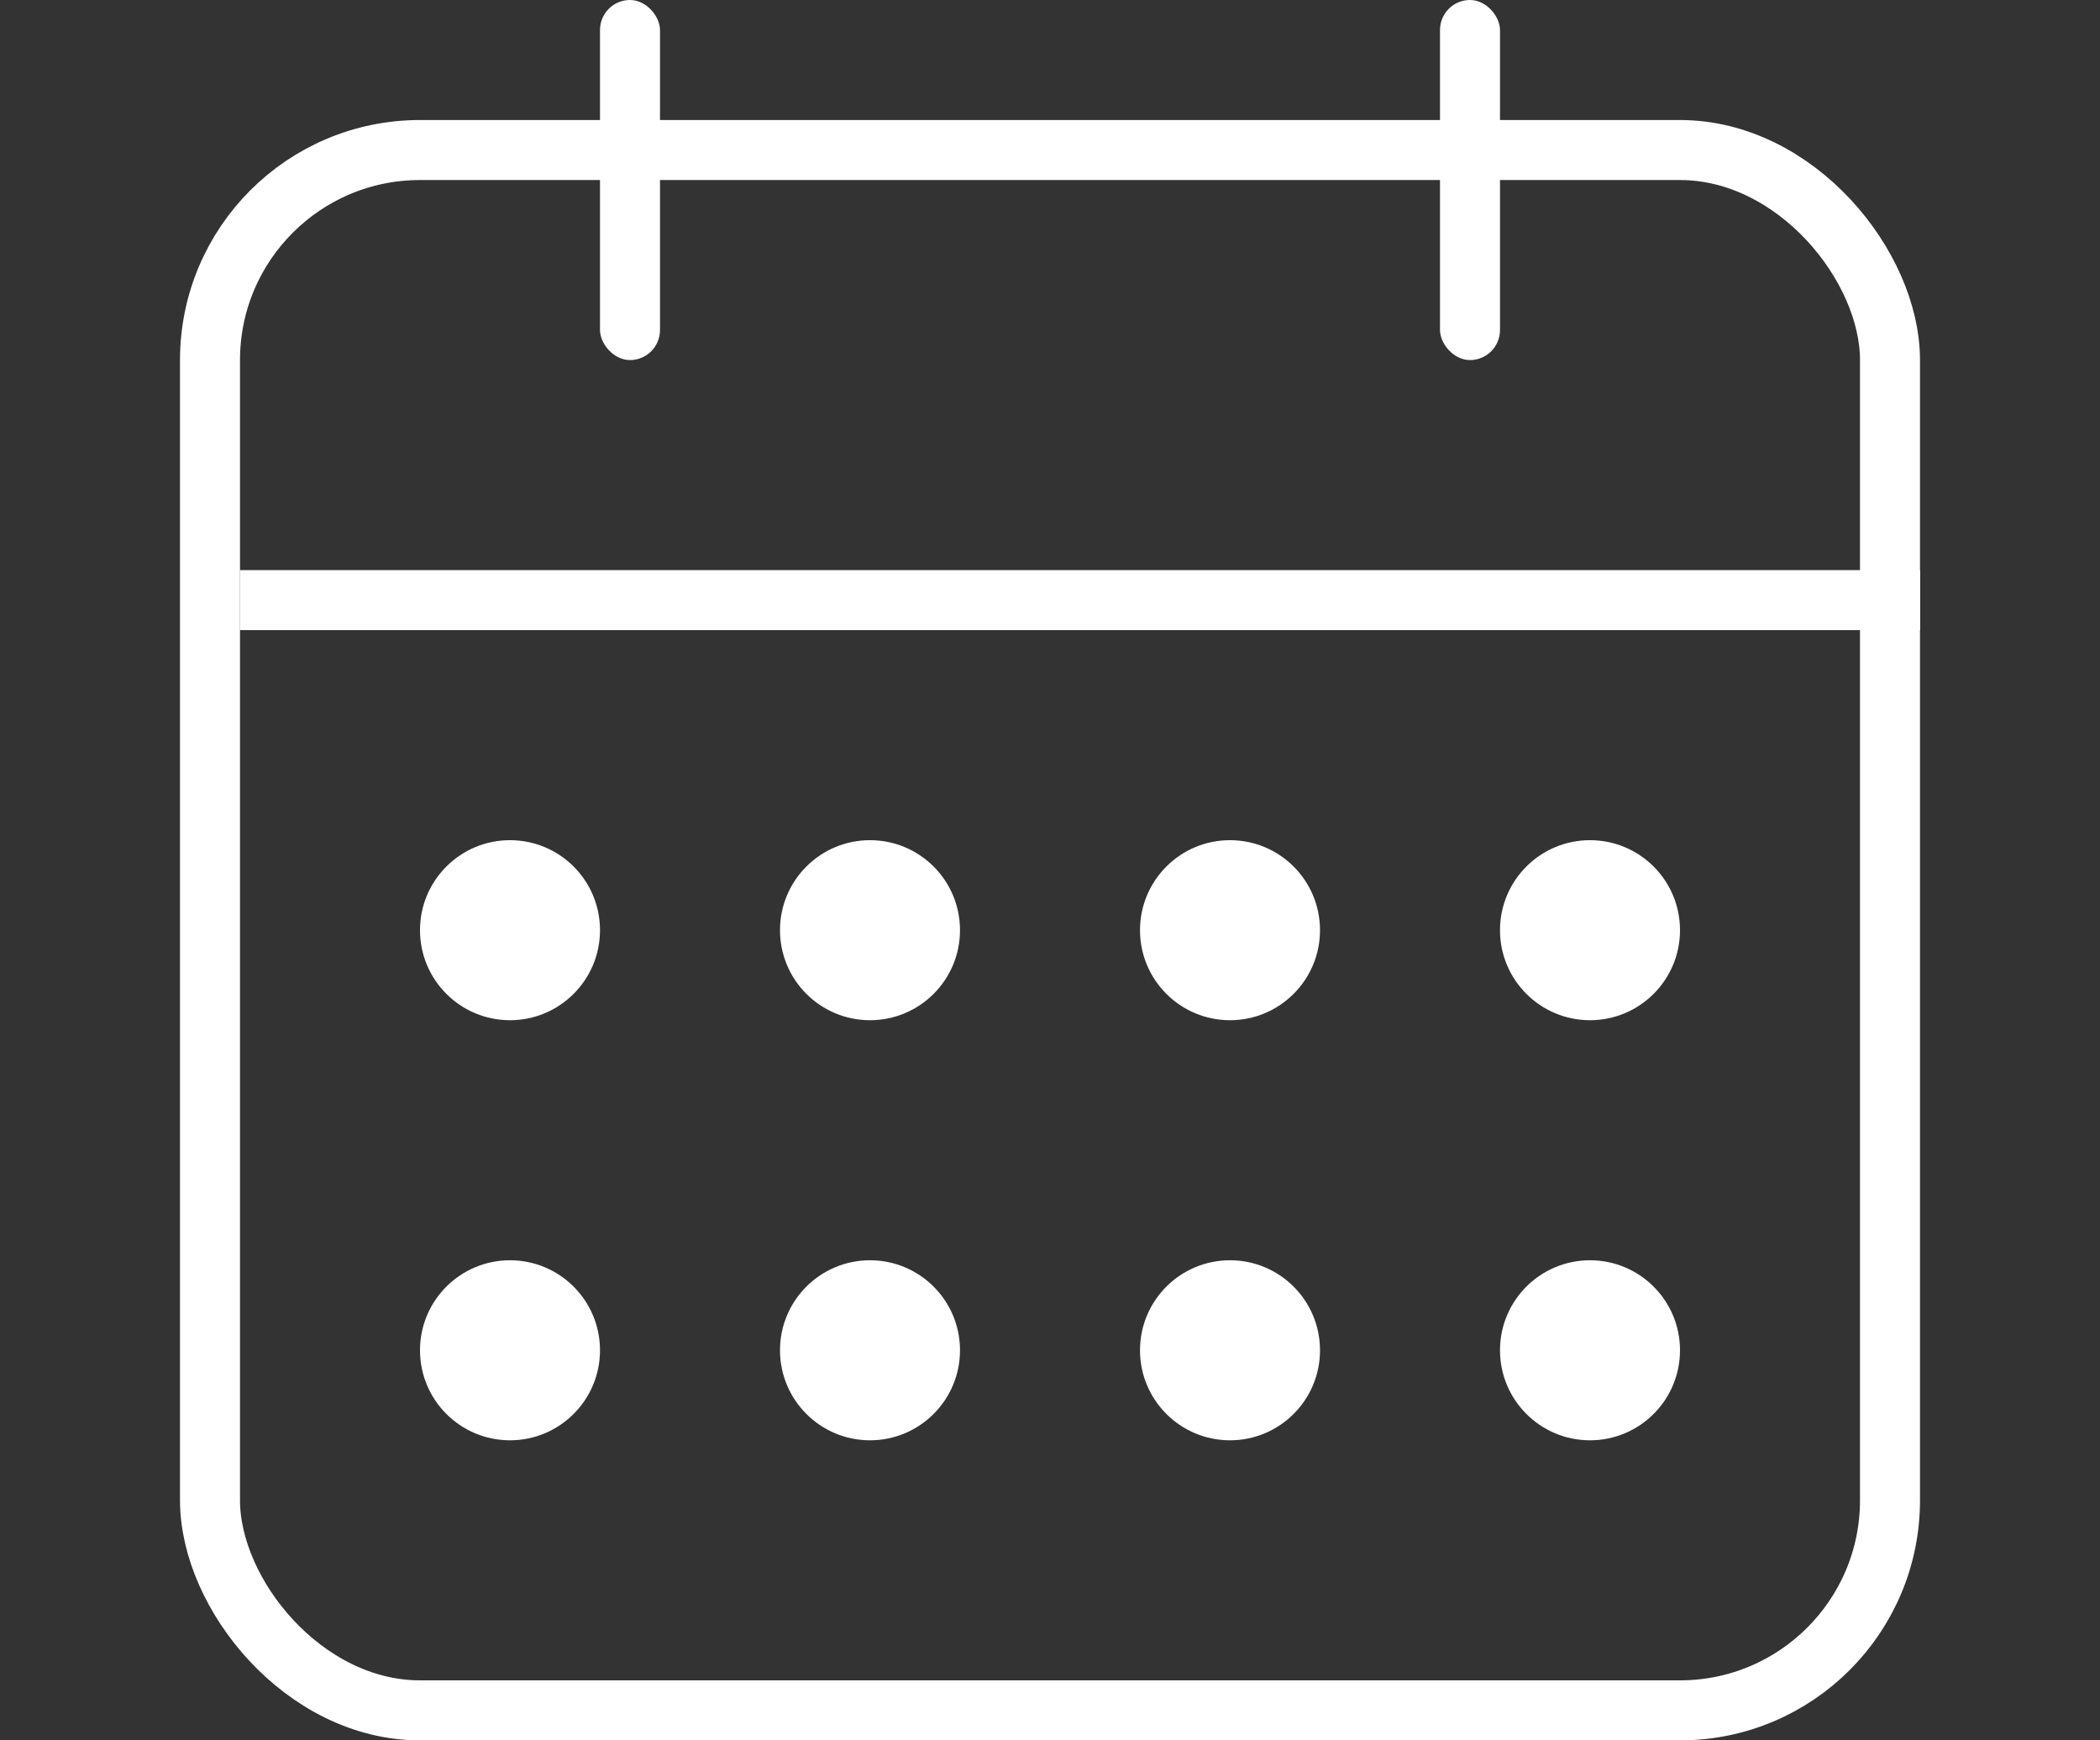 <svg width="35" height="29" viewBox="0 0 35 29" fill="none" xmlns="http://www.w3.org/2000/svg">
<rect x="0" y="0" width="35" height="29" fill="#333333" stroke="none"/>
<rect x="3.5" y="2.5" width="28" height="26" rx="3.5" stroke="white"/>
<path d="M4 10H32" stroke="white"/>
<rect x="10" width="1" height="6" rx="0.5" fill="white"/>
<rect x="24" width="1" height="6" rx="0.5" fill="white"/>
<circle cx="8.5" cy="15.5" r="1.5" fill="white"/>
<circle cx="8.5" cy="22.5" r="1.5" fill="white"/>
<circle cx="14.5" cy="15.5" r="1.5" fill="white"/>
<circle cx="14.5" cy="22.5" r="1.5" fill="white"/>
<circle cx="20.5" cy="15.5" r="1.5" fill="white"/>
<circle cx="20.5" cy="22.5" r="1.5" fill="white"/>
<circle cx="26.5" cy="15.5" r="1.5" fill="white"/>
<circle cx="26.5" cy="22.5" r="1.5" fill="white"/>
</svg>
